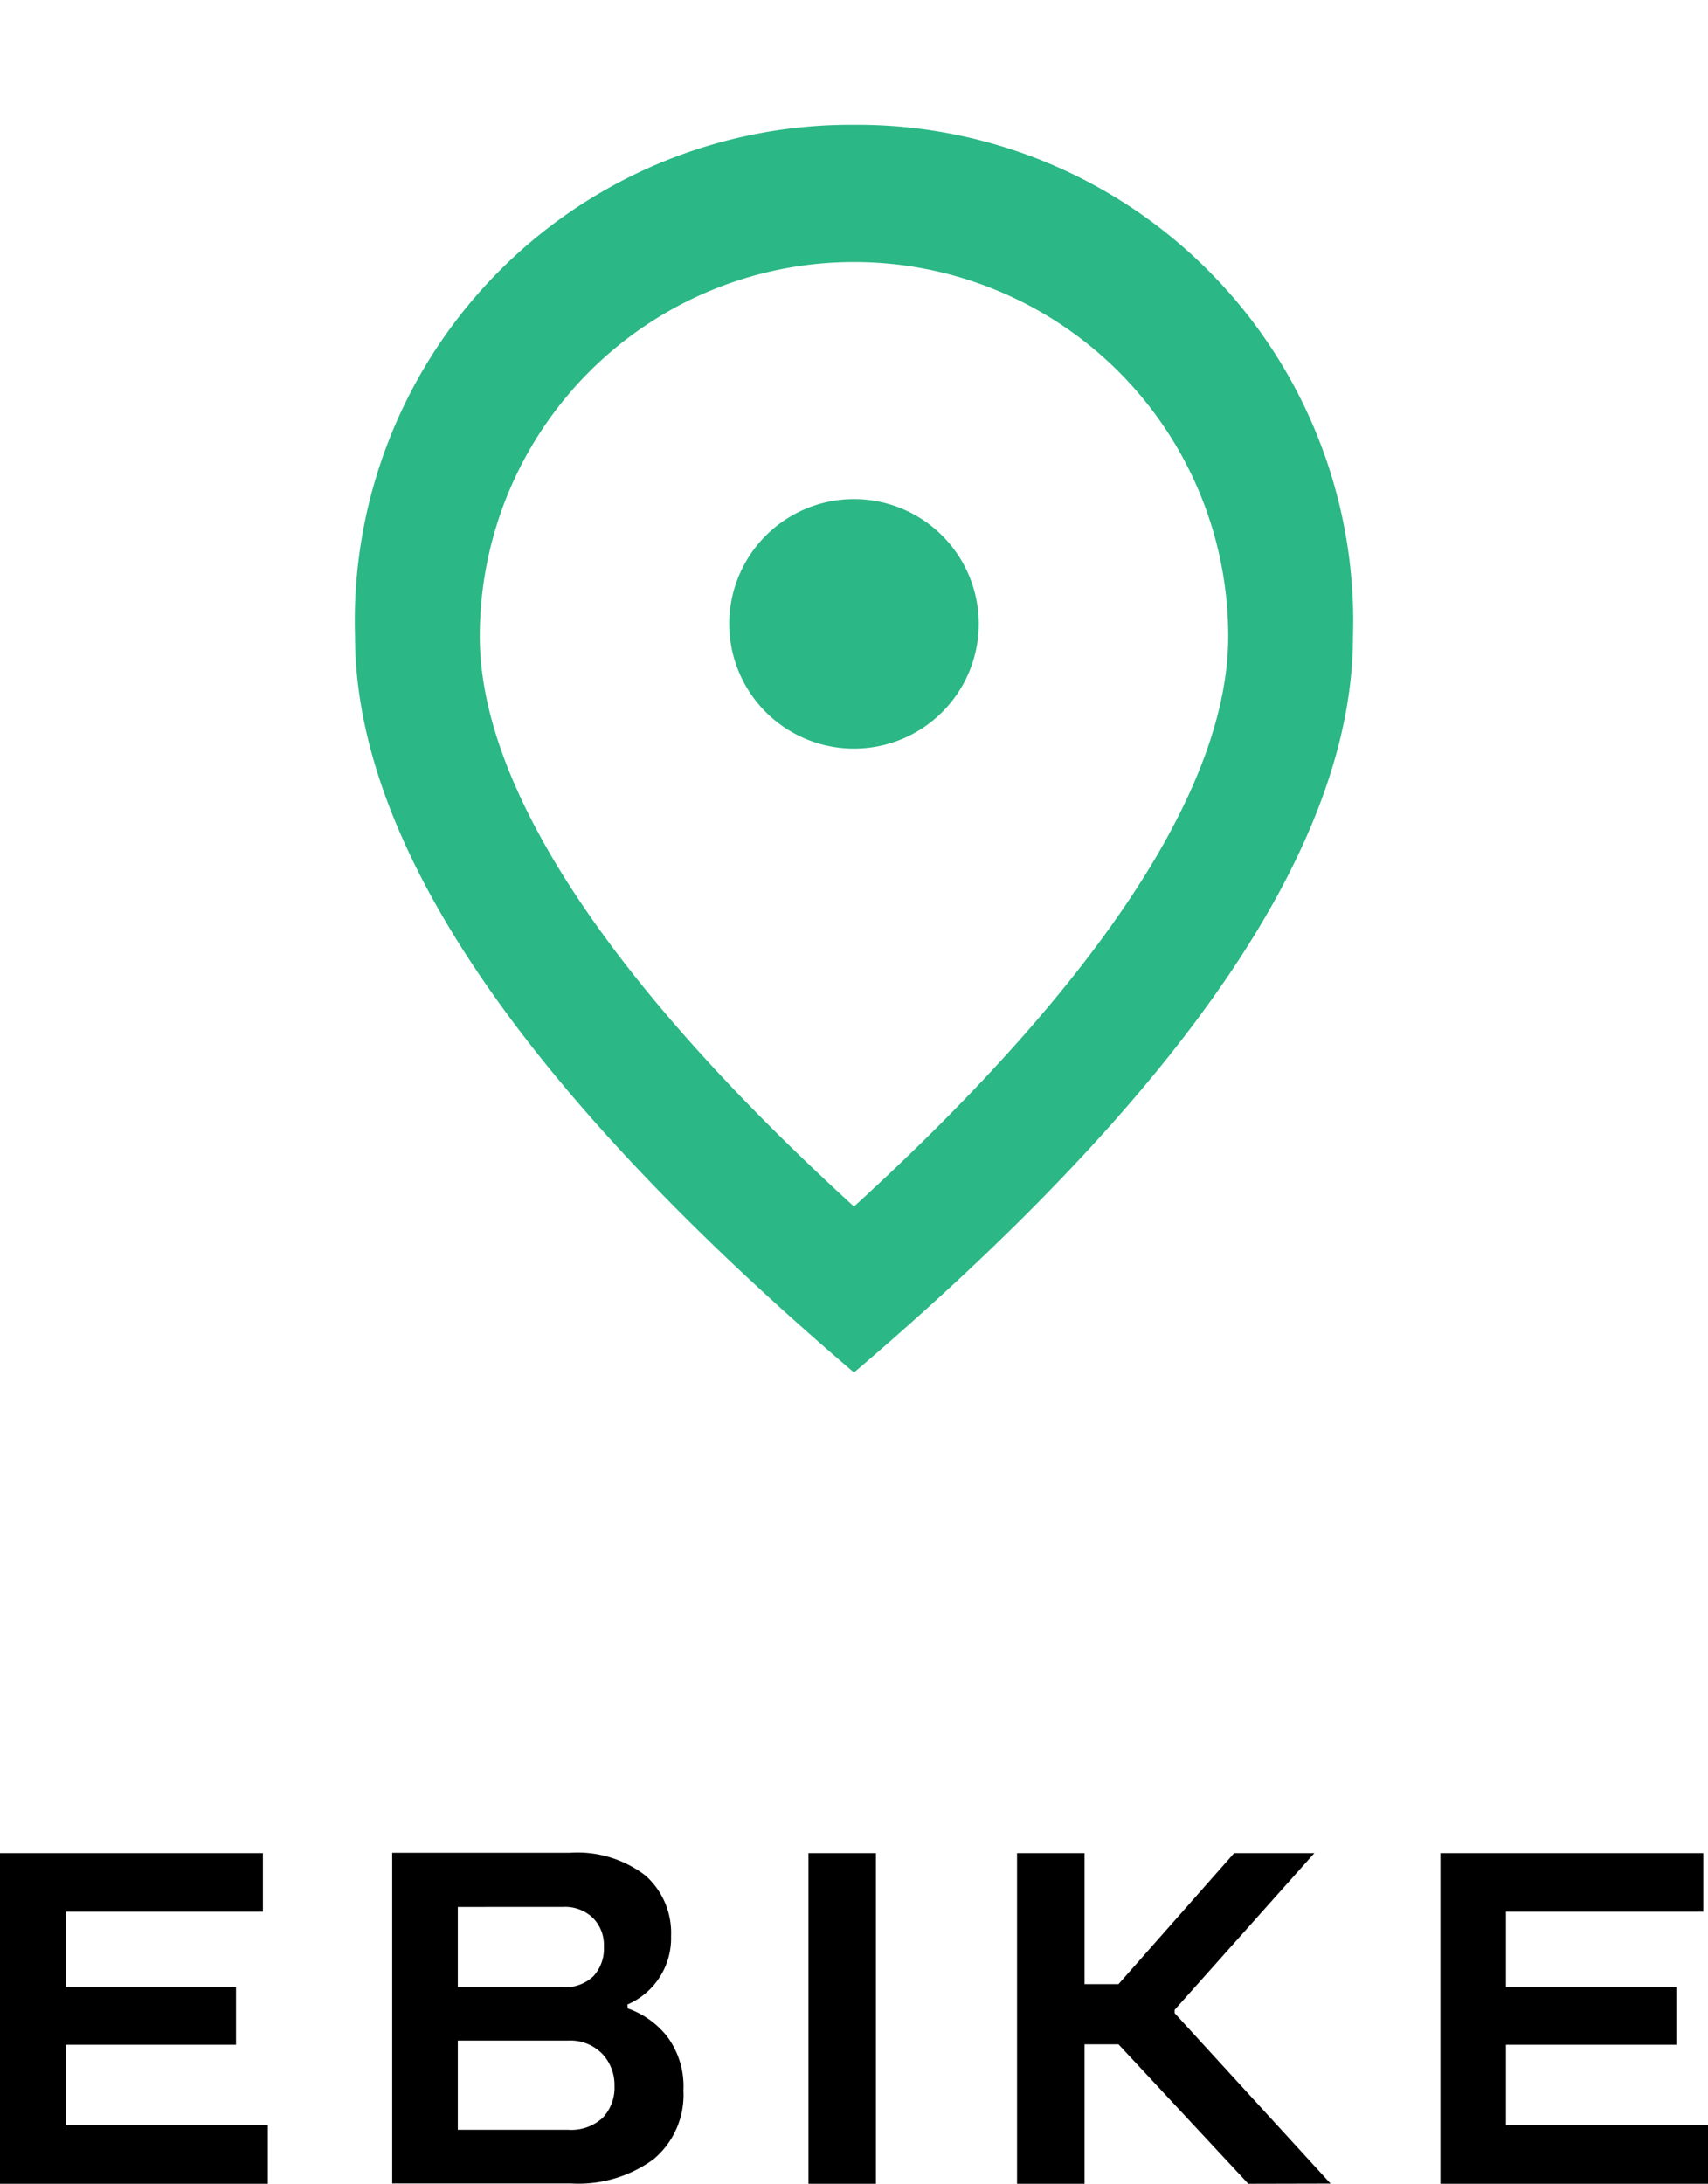 <svg xmlns="http://www.w3.org/2000/svg" width="27.384" height="35.004" viewBox="0 0 27.384 35.004"><g transform="translate(1.692)"><path d="M0,0H24V24H0Z" fill="none"/><path d="M12,12a2,2,0,1,1,2-2A2,2,0,0,1,12,12Zm6-1.8a6,6,0,0,0-12,0c0,2.34,1.95,5.44,6,9.14C16.05,15.64,18,12.54,18,10.2ZM12,2a7.955,7.955,0,0,1,8,8.2q0,4.98-8,11.8Q4.005,15.175,4,10.2A7.955,7.955,0,0,1,12,2Z" fill="#2bb786"/></g><path d="M2.258-8.242H5.5V-7.3H1.206v-5.3H5.421v.938H2.258v1.211H4.989v.923H2.258Zm9.012-1.869a1.39,1.39,0,0,1,.632.45,1.334,1.334,0,0,1,.261.866,1.342,1.342,0,0,1-.477,1.1,2.036,2.036,0,0,1-1.324.39H7.494v-5.3h2.845a1.787,1.787,0,0,1,1.214.363,1.227,1.227,0,0,1,.412.969,1.157,1.157,0,0,1-.7,1.1ZM8.546-11.737v1.286h1.672a.663.663,0,0,0,.5-.174.652.652,0,0,0,.17-.477.617.617,0,0,0-.178-.462.647.647,0,0,0-.473-.174Zm1.771,3.572a.74.74,0,0,0,.552-.193.7.7,0,0,0,.189-.511.725.725,0,0,0-.2-.518.714.714,0,0,0-.545-.208H8.546v1.43ZM15.25-12.6v5.3H14.168v-5.3Zm5.97,5.3L19.139-9.535h-.545V-7.3H17.512v-5.3h1.082v2.1h.545l1.854-2.1h1.286l-2.24,2.512v.053l2.5,2.732Zm4.131-.938H28.59V-7.3H24.3v-5.3h4.215v.938H25.351v1.211h2.732v.923H25.351Z" transform="translate(-1.206 42.304)"/></svg>